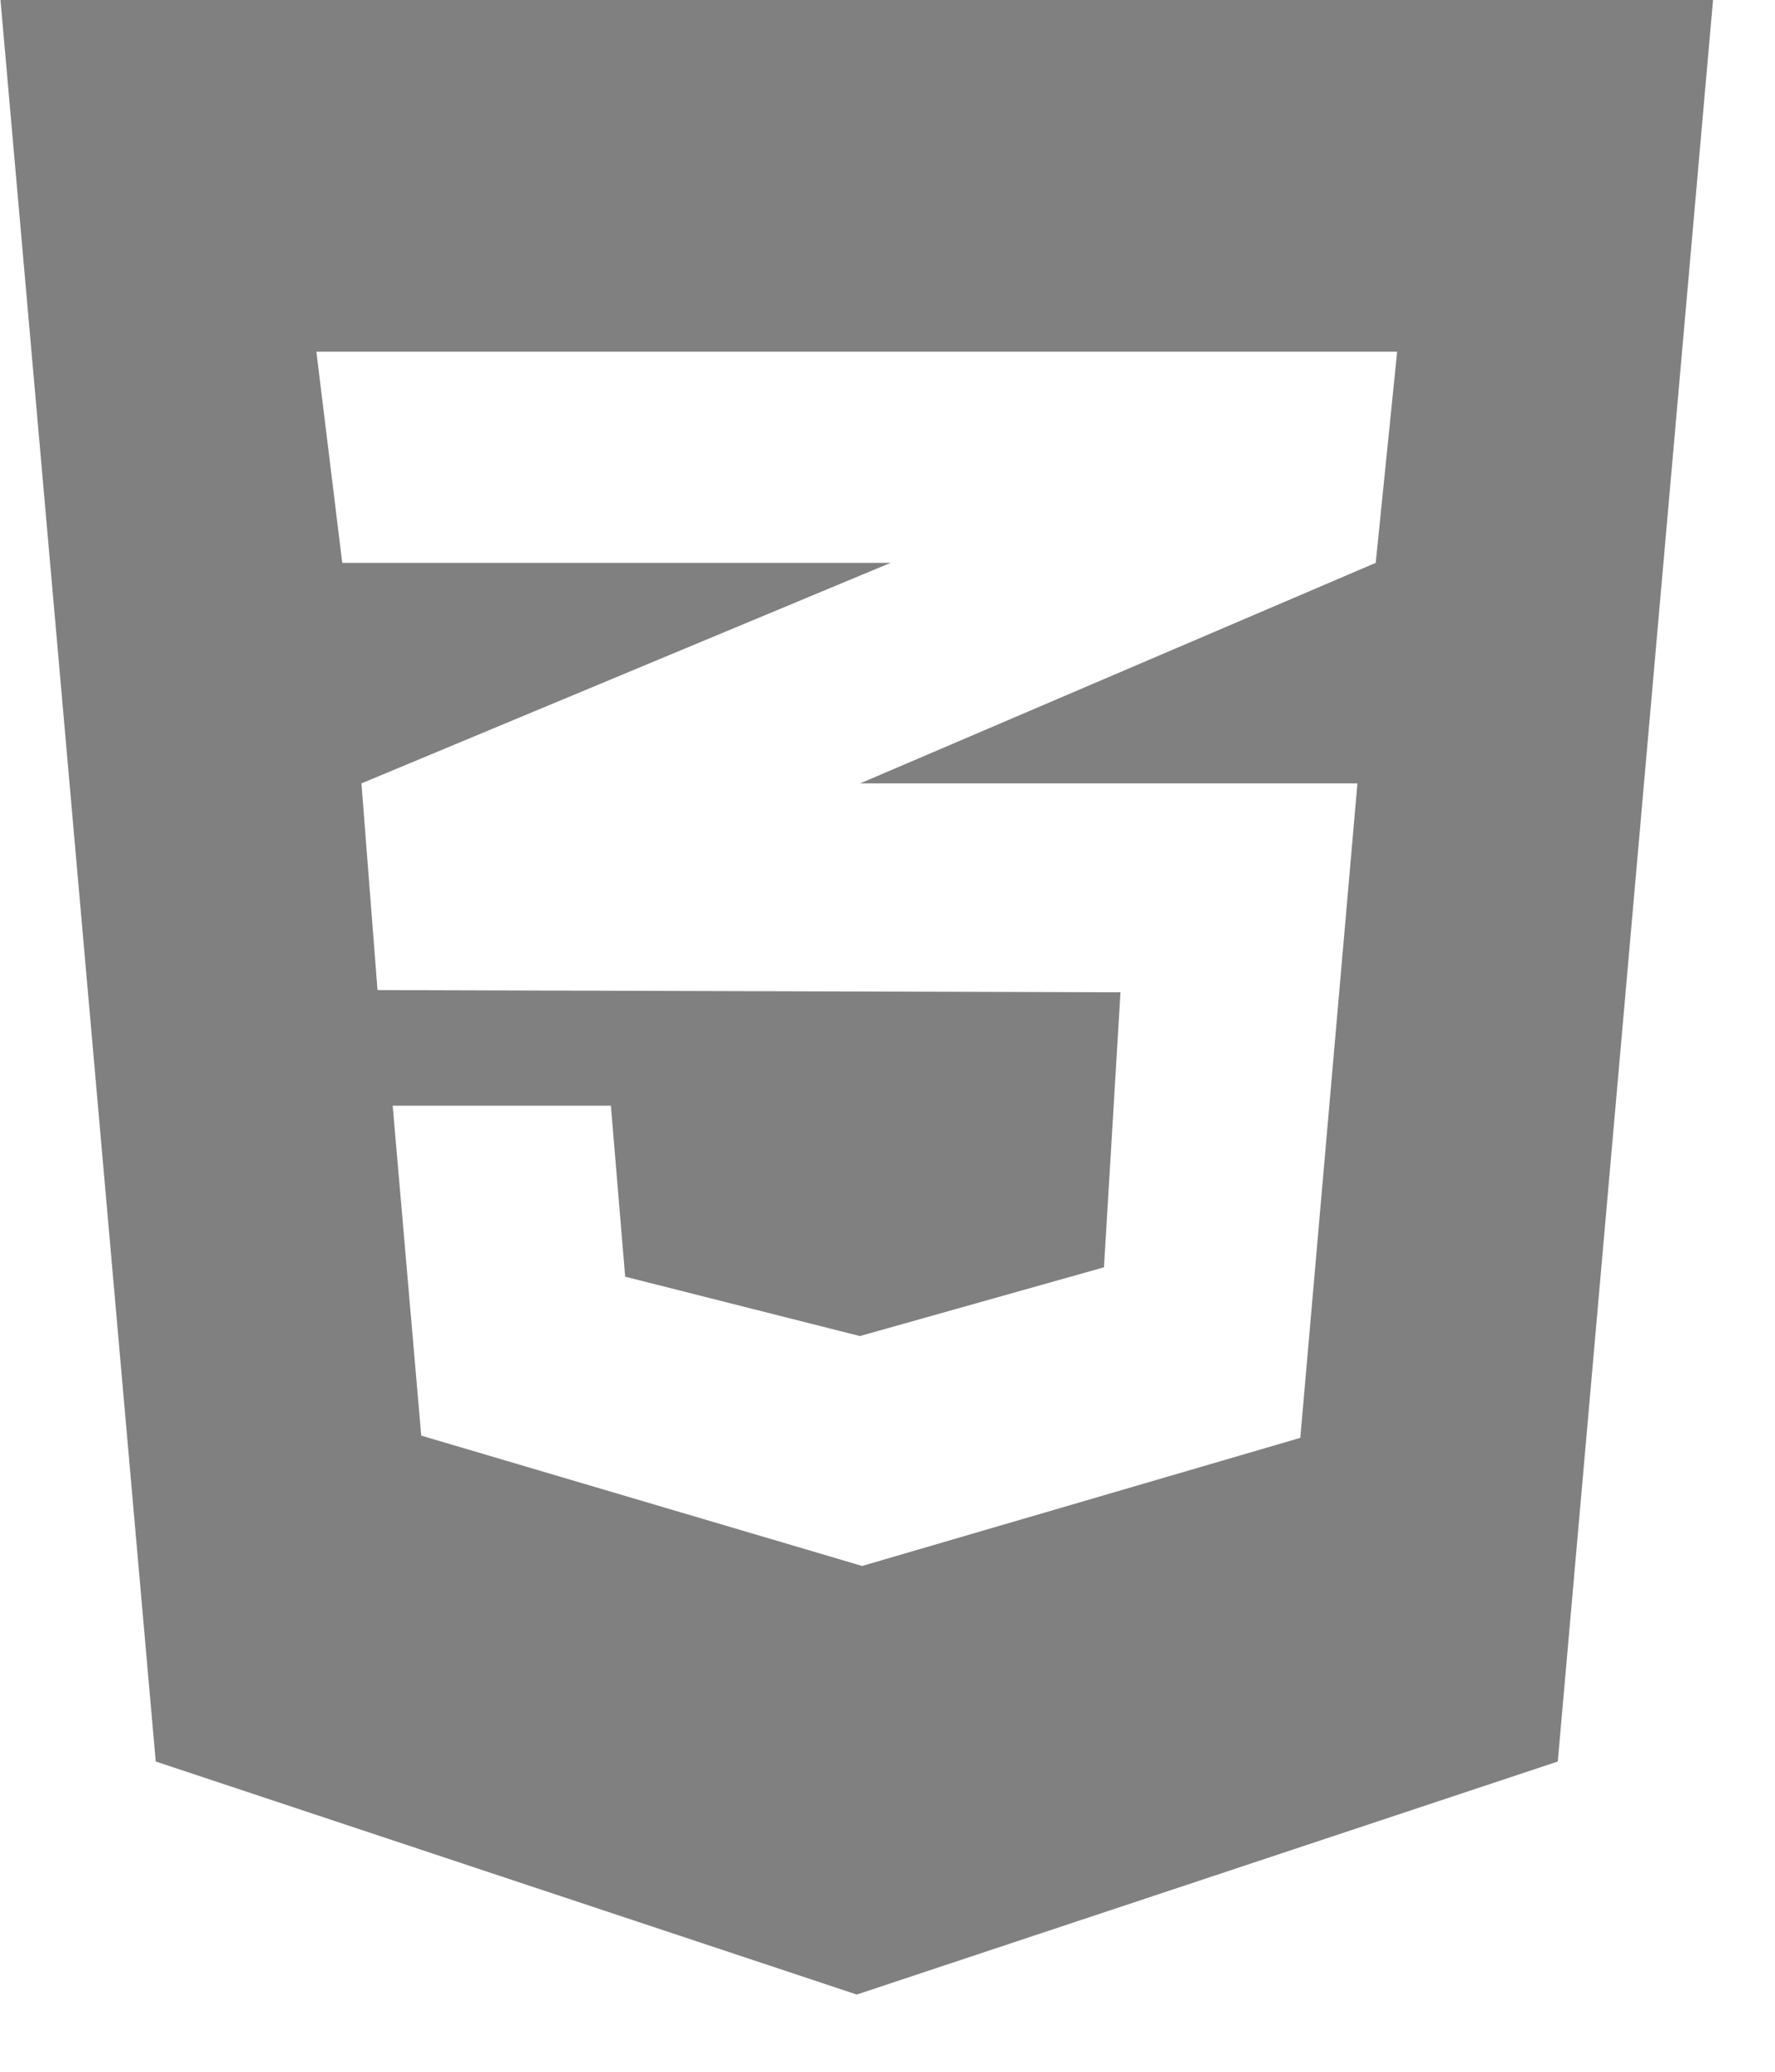 <?xml version="1.0" encoding="UTF-8" standalone="no"?>
<!-- Created with Inkscape (http://www.inkscape.org/) -->

<svg
   xmlns:dc="http://purl.org/dc/elements/1.1/"
   xmlns:cc="http://creativecommons.org/ns#"
   xmlns:rdf="http://www.w3.org/1999/02/22-rdf-syntax-ns#"
   xmlns:svg="http://www.w3.org/2000/svg"
   xmlns="http://www.w3.org/2000/svg"
   xmlns:sodipodi="http://sodipodi.sourceforge.net/DTD/sodipodi-0.dtd"
   xmlns:inkscape="http://www.inkscape.org/namespaces/inkscape"
   width="3.58mm"
   height="4.177mm"
   viewBox="0 0 3.58 4.177"
   version="1.1"
   id="svg5251"
   inkscape:version="0.92.3 (2405546, 2018-03-11)"
   sodipodi:docname="css.svg">
  <defs
     id="defs5245" />
  <sodipodi:namedview
     id="base"
     pagecolor="#ffffff"
     bordercolor="#666666"
     borderopacity="1.0"
     inkscape:pageopacity="0.0"
     inkscape:pageshadow="2"
     inkscape:zoom="27.745626"
     inkscape:cx="6.7655452"
     inkscape:cy="7.8931361"
     inkscape:document-units="mm"
     inkscape:current-layer="layer1"
     showgrid="false"
     fit-margin-top="0"
     fit-margin-left="0"
     fit-margin-right="0"
     fit-margin-bottom="0"
     inkscape:window-width="1366"
     inkscape:window-height="709"
     inkscape:window-x="0"
     inkscape:window-y="32"
     inkscape:window-maximized="1" />
  <g
     inkscape:label="Layer 1"
     inkscape:groupmode="layer"
     id="layer1"
     transform="translate(-103.21,-146.412)">
    <g
       id="use25381"
       style="fill:#808080;stroke:none;stroke-width:7.509"
       transform="matrix(0.009,0,0,0.009,103.21,146.113)">
      <title
         id="title5305">Alternate CSS3 Logo</title>
      <path
         inkscape:connector-curvature="0"
         id="path5307"
         d="M 0,32 34.9,427.8 192,480 349.1,427.8 384,32 Z m 313.1,80 -4.8,47.3 -115.3,49.3 -0.3,0.1 H 304.2 L 291.4,355.3 193.2,384 94.4,354.8 88,280.9 h 48.9 l 3.2,38.3 52.6,13.3 54.7,-15.4 3.7,-61.6 L 84.8,255 v -0.1 L 84.6,255 81,208.7 193.1,162 l 6.5,-2.7 H 76.7 L 70.9,112 Z" />
    </g>
  </g>
</svg>

